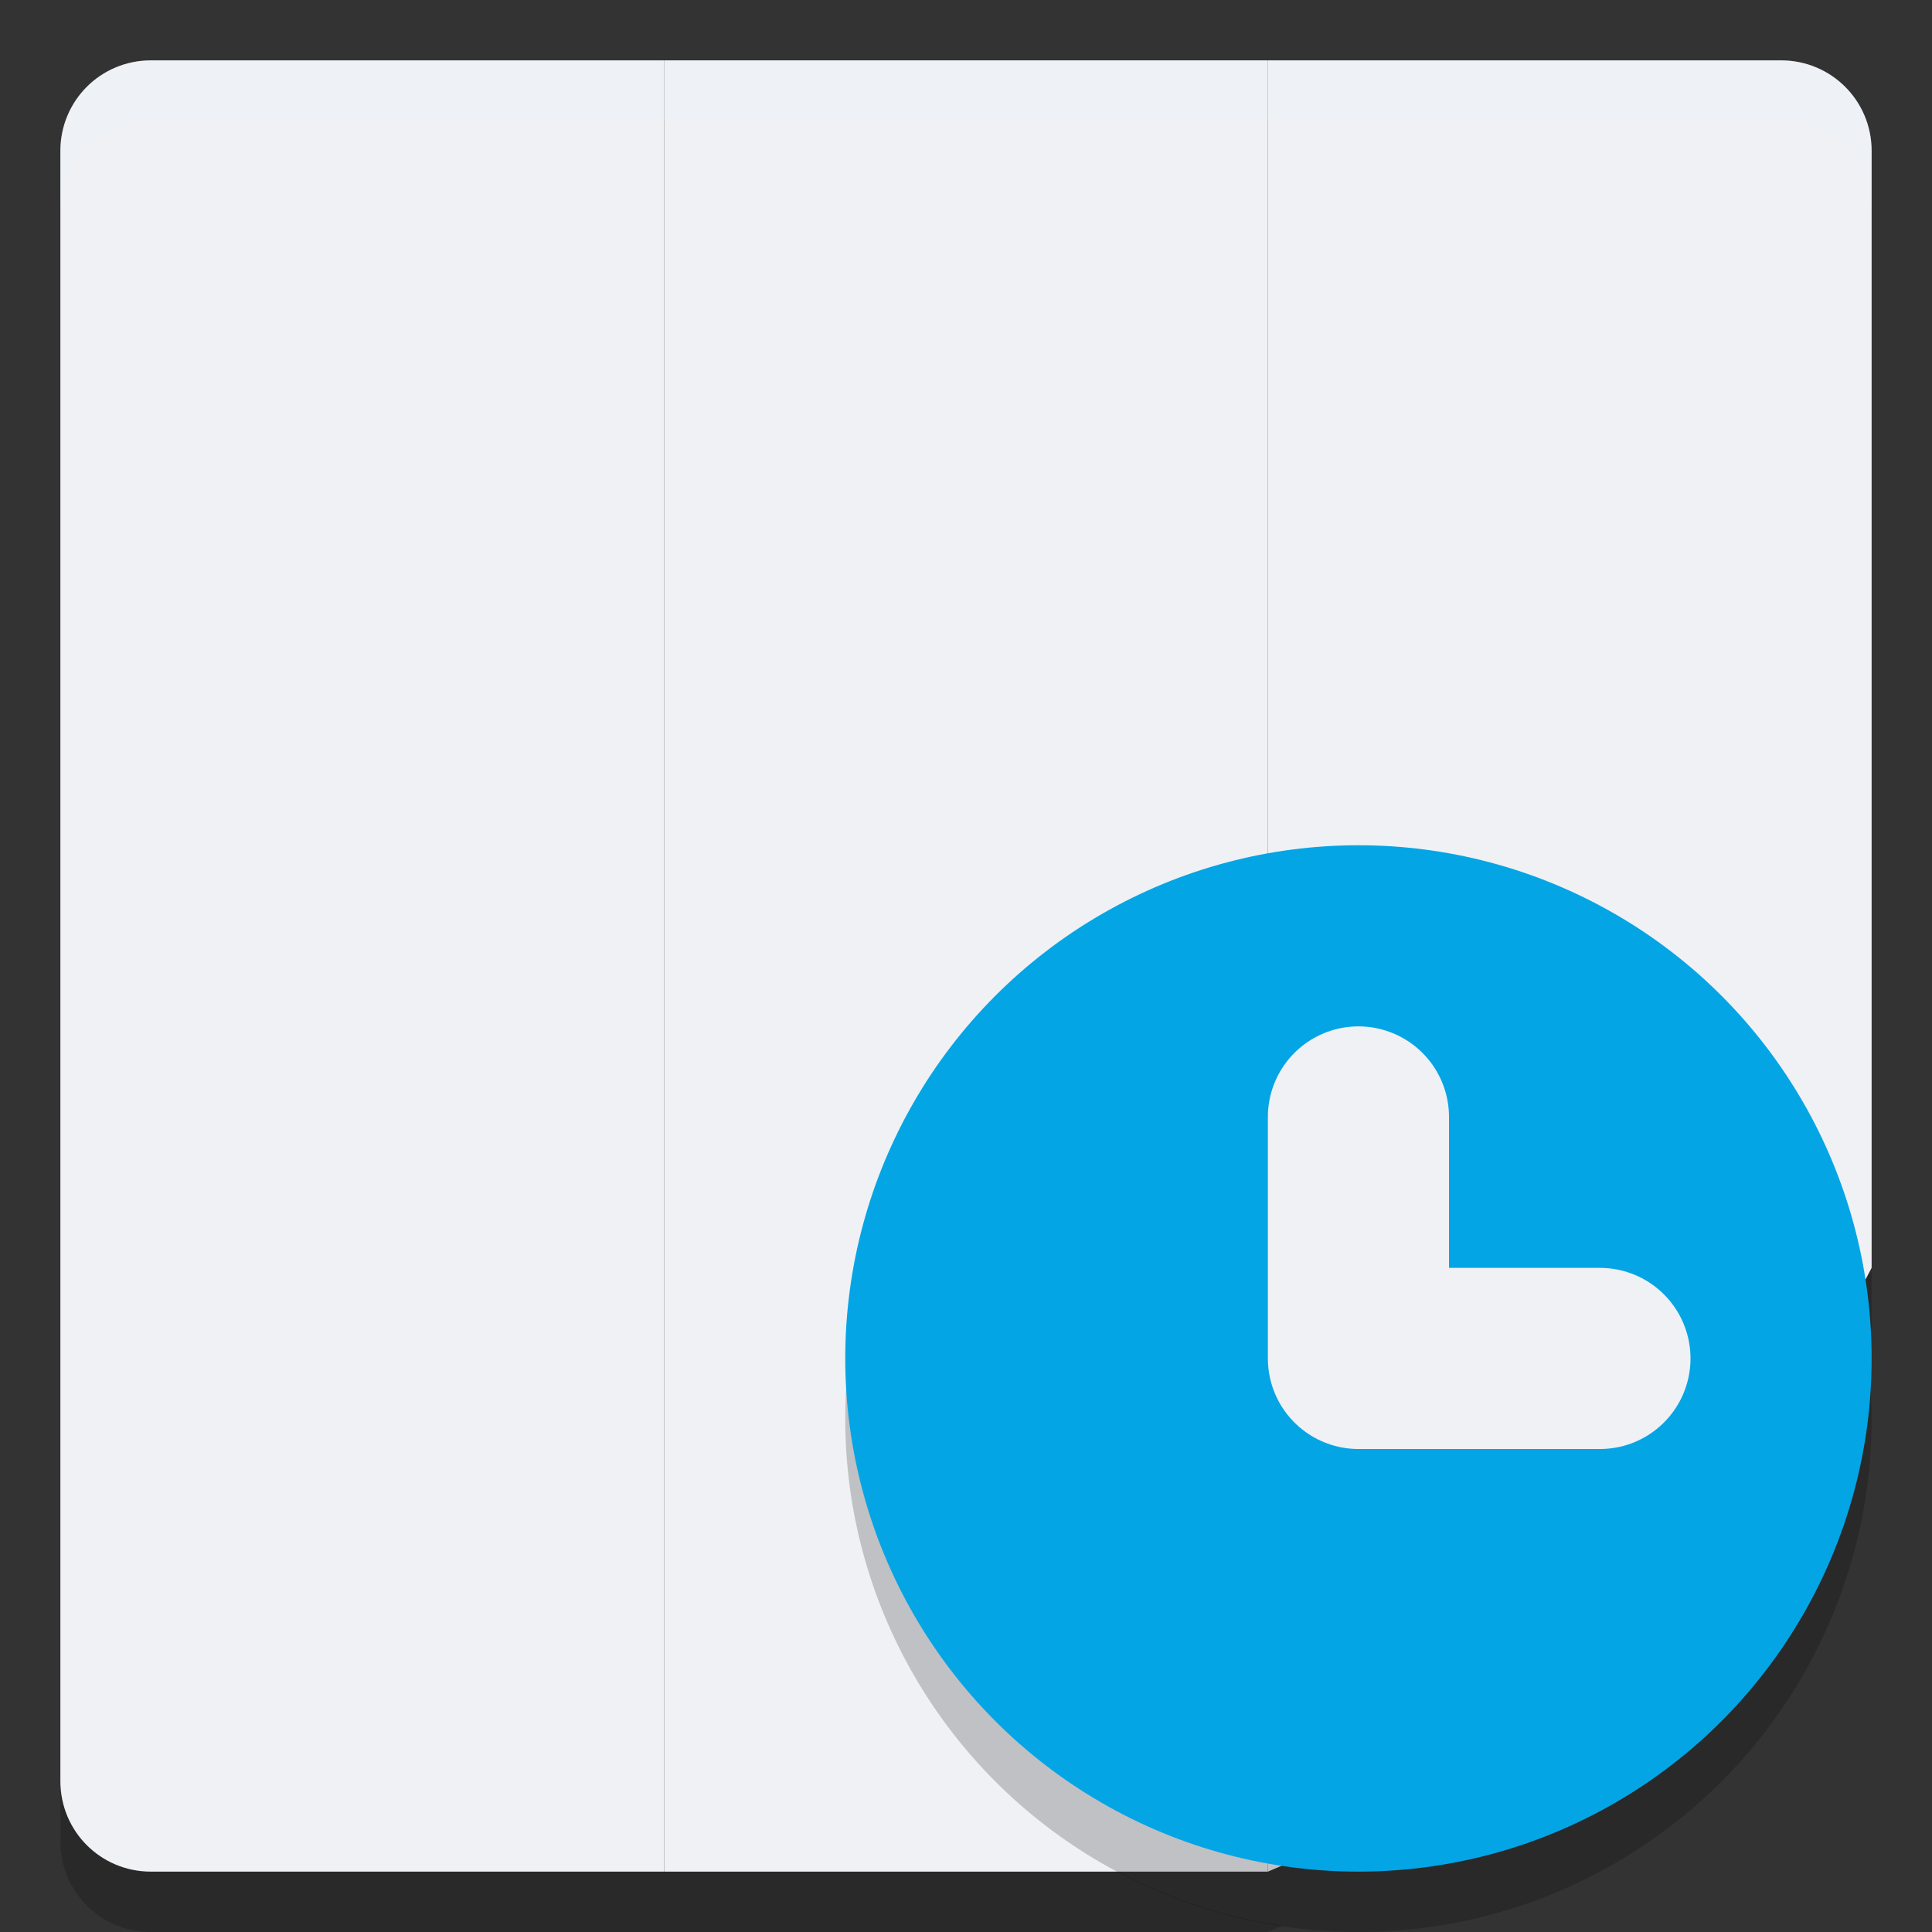 <svg xmlns="http://www.w3.org/2000/svg" width="32" height="32" version="1">
 <rect width="100%" height="100%" fill="#333333" stroke="none"/>
 <path style="opacity:0.2" d="M 2.5 2 C 1.669 2 1 2.669 1 3.5 L 1 12 L 1 22 L 1 30.5 C 1 31.331 1.669 32 2.5 32 L 11 32 L 21 32 L 21.244 31.896 A 8.5 8.5 0 0 1 14 23.5 A 8.5 8.5 0 0 1 22.5 15 A 8.5 8.5 0 0 1 30.895 22.201 L 31 22 L 31 12 L 31 3.5 C 31 2.669 30.331 2 29.5 2 L 21 2 L 11 2 L 2.5 2 z"/>
 <path style="fill:#eff1f5" d="M 21,1 V 11 21 31 l 5.2,-2.223 c 0.764,-0.327 1.113,-0.764 1.499,-1.499 L 31,21 V 11 2.499 C 31,1.668 30.331,1 29.501,1 Z"/>
 <path style="fill:#eff1f5" d="M 11,1 V 11 21 31 H 21 V 21 11 1 Z"/>
 <path style="fill:#eff1f5" d="m 2.499,1 c -0.831,0 -1.499,0.668 -1.499,1.499 V 11 21 29.501 c 0,0.831 0.668,1.499 1.499,1.499 H 11 V 21 11 1 Z"/>
 <circle style="opacity:0.2" cx="22.5" cy="23.5" r="8.5"/>
 <circle style="fill:#04a5e5" cx="22.5" cy="22.5" r="8.5"/>
 <path style="fill:none;stroke:#eff1f5;stroke-width:3;stroke-linecap:round;stroke-linejoin:round" d="m 22.5,18.5 v 4 H 26.5"/>
 <path style="fill:#eff1f5;opacity:0.2" d="M 2.5 1 C 1.669 1 1 1.669 1 2.5 L 1 3.5 C 1 2.669 1.669 2 2.5 2 L 11 2 L 21 2 L 29.5 2 C 30.331 2 31 2.669 31 3.5 L 31 2.5 C 31 1.669 30.331 1 29.5 1 L 21 1 L 11 1 L 2.5 1 z"/>
</svg>
